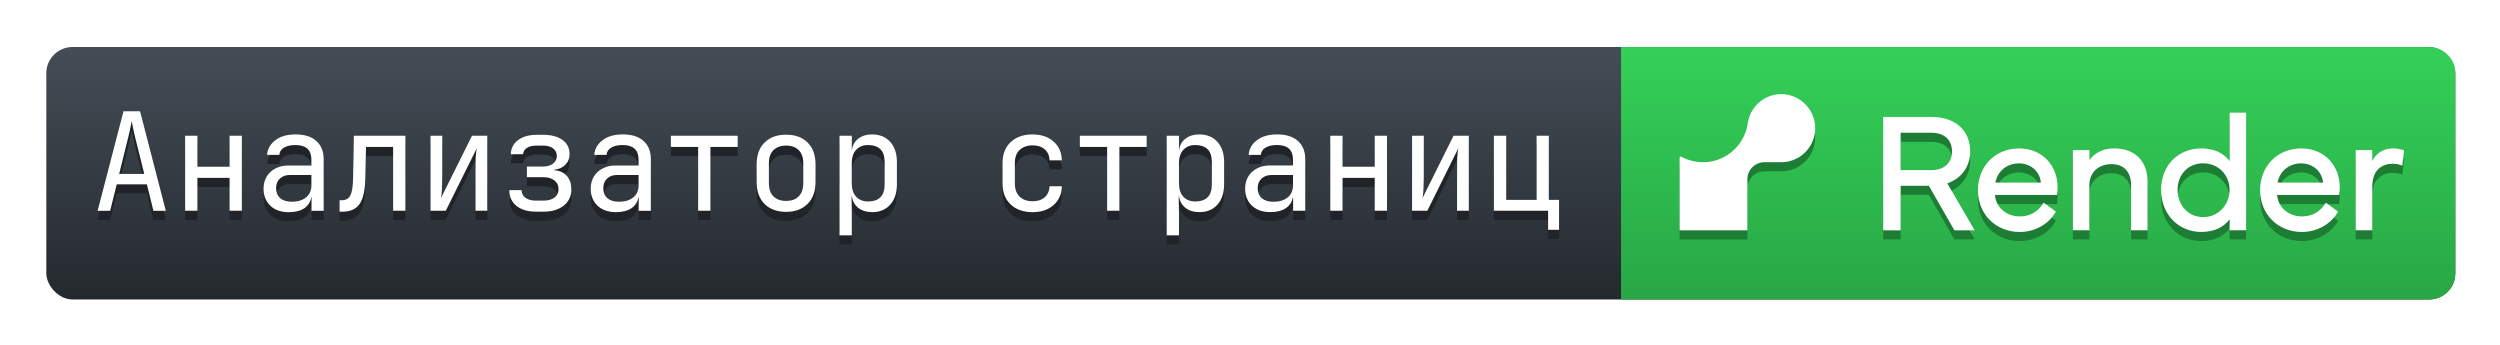 <?xml version="1.0" encoding="UTF-8" standalone="no"?>
<!-- Created with Inkscape (http://www.inkscape.org/) -->

<svg
   width="118.948mm"
   height="16.395mm"
   viewBox="0 0 118.948 16.395"
   version="1.1"
   id="svg1"
   xml:space="preserve"
   inkscape:version="1.3.2 (091e20ef0f, 2023-11-25, custom)"
   sodipodi:docname="page_analyzer.svg"
   xmlns:inkscape="http://www.inkscape.org/namespaces/inkscape"
   xmlns:sodipodi="http://sodipodi.sourceforge.net/DTD/sodipodi-0.dtd"
   xmlns:xlink="http://www.w3.org/1999/xlink"
   xmlns="http://www.w3.org/2000/svg"
   xmlns:svg="http://www.w3.org/2000/svg"><sodipodi:namedview
     id="namedview1"
     pagecolor="#ffffff"
     bordercolor="#000000"
     borderopacity="0.25"
     inkscape:showpageshadow="2"
     inkscape:pageopacity="0.0"
     inkscape:pagecheckerboard="0"
     inkscape:deskcolor="#d1d1d1"
     inkscape:document-units="mm"
     inkscape:zoom="2.8284271"
     inkscape:cx="239.53242"
     inkscape:cy="143.3659"
     inkscape:window-width="3836"
     inkscape:window-height="2077"
     inkscape:window-x="0"
     inkscape:window-y="0"
     inkscape:window-maximized="0"
     inkscape:current-layer="layer1"
     showguides="true" /><defs
     id="defs1"><linearGradient
   id="linearGradient55"
   inkscape:collect="always"><stop
     style="stop-color:#28a745;stop-opacity:1"
     offset="0"
     id="stop55" /><stop
     style="stop-color:#34d058;stop-opacity:1"
     offset="1"
     id="stop56" /></linearGradient><linearGradient
   id="linearGradient53"
   inkscape:collect="always"><stop
     style="stop-color:#24292e;stop-opacity:1"
     offset="0"
     id="stop53" /><stop
     style="stop-color:#444d56;stop-opacity:1"
     offset="1"
     id="stop54" /></linearGradient><linearGradient
   id="workflow-fill"
   x1="22.136"
   y1="0"
   x2="22.136"
   y2="44.272"
   gradientTransform="matrix(0.586,0,0,0.12,36.173,205.22)"
   gradientUnits="userSpaceOnUse"><stop
     stop-color="#444D56"
     offset="0%"
     id="stop1" /><stop
     stop-color="#24292E"
     offset="100%"
     id="stop2" /></linearGradient><linearGradient
   id="state-fill"
   x1="15.811"
   y1="0"
   x2="15.811"
   y2="31.623"
   gradientTransform="matrix(0.418,0,0,0.167,62.103,205.22)"
   gradientUnits="userSpaceOnUse"><stop
     stop-color="#34D058"
     offset="0%"
     id="stop3" /><stop
     stop-color="#28A745"
     offset="100%"
     id="stop4" /></linearGradient>/&gt;<linearGradient
   inkscape:collect="always"
   xlink:href="#linearGradient53"
   id="linearGradient54"
   x1="54.166"
   y1="231.066"
   x2="54.166"
   y2="221.752"
   gradientUnits="userSpaceOnUse" /><linearGradient
   inkscape:collect="always"
   xlink:href="#linearGradient55"
   id="linearGradient56"
   x1="94.951"
   y1="231.066"
   x2="94.951"
   y2="221.753"
   gradientUnits="userSpaceOnUse" /><filter
   inkscape:collect="always"
   style="color-interpolation-filters:sRGB"
   id="filter69"
   x="-0.019"
   y="-0.183"
   width="1.038"
   height="1.366"><feGaussianBlur
     inkscape:collect="always"
     stdDeviation="1.259"
     id="feGaussianBlur69" /></filter></defs><g
     inkscape:label="Layer 1"
     inkscape:groupmode="layer"
     id="layer1"
     transform="translate(-339.337,-22.737)"><path
       id="path1"
       d=""
       style="fill:#ffffff;stroke-width:0.244" /><g
       id="g69"
       transform="matrix(0.727,0,0,0.727,322.52,-76.963)"><rect
         style="fill:#f9f9f9;fill-opacity:1;stroke-width:1.697;filter:url(#filter69)"
         id="rect64"
         width="157.668"
         height="16.523"
         x="26.166"
         y="140.239"
         rx="1.714"
         ry="1.714" /><g
         id="g57"
         transform="matrix(1.774,0,0,1.774,-10.86,-253.172)"><rect
           style="fill:url(#linearGradient54);fill-opacity:1;stroke-width:0.957"
           id="rect51"
           width="88.872"
           height="9.313"
           x="20.87"
           y="221.752"
           rx="0.966"
           ry="0.966" /><path
           id="rect52"
           style="fill:url(#linearGradient56);fill-opacity:1;stroke-width:0.957"
           d="m 78.964,221.753 v 9.313 h 29.813 c 0.535,0 0.966,-0.431 0.966,-0.966 v -7.38 c 0,-0.535 -0.431,-0.966 -0.966,-0.966 z" /><path
           id="path56"
           style="font-size:6.833px;font-family:'JetBrains Mono NL';-inkscape-font-specification:'JetBrains Mono NL, Normal';text-align:center;text-anchor:middle;fill:#202428;fill-opacity:1;stroke-width:2.796"
           d="m 23.718,224.457 -0.955,3.672 h 0.463 l 0.242,-0.976 h 1.112 l 0.241,0.976 h 0.457 l -0.95,-3.672 z m 0.302,0.362 c 0.007,0.044 0.025,0.137 0.055,0.282 0.03,0.144 0.072,0.324 0.126,0.538 l 0.282,1.131 h -0.926 l 0.282,-1.136 c 0.054,-0.211 0.095,-0.389 0.126,-0.533 0.03,-0.144 0.049,-0.238 0.055,-0.282 z m 6.04,0.493 c -0.308,0 -0.556,0.072 -0.744,0.217 -0.184,0.141 -0.285,0.32 -0.302,0.538 h 0.453 c 0.007,-0.114 0.064,-0.203 0.171,-0.267 0.107,-0.064 0.248,-0.096 0.422,-0.096 0.392,0 0.589,0.179 0.589,0.538 v 0.217 H 29.794 c -0.178,0 -0.335,0.037 -0.473,0.111 -0.137,0.07 -0.244,0.169 -0.321,0.297 -0.077,0.127 -0.116,0.277 -0.116,0.448 0,0.258 0.084,0.468 0.251,0.629 0.168,0.158 0.394,0.237 0.679,0.237 0.238,0 0.429,-0.049 0.574,-0.146 0.144,-0.101 0.229,-0.236 0.256,-0.407 h 0.01 v 0.503 h 0.448 v -1.901 c 0,-0.288 -0.091,-0.513 -0.272,-0.674 -0.178,-0.161 -0.434,-0.241 -0.769,-0.241 z m 12.071,0 c -0.308,0 -0.556,0.072 -0.744,0.217 -0.184,0.141 -0.285,0.32 -0.302,0.538 h 0.453 c 0.007,-0.114 0.064,-0.203 0.171,-0.267 0.107,-0.064 0.248,-0.096 0.422,-0.096 0.392,0 0.589,0.179 0.589,0.538 v 0.217 h -0.855 c -0.178,0 -0.335,0.037 -0.473,0.111 -0.137,0.07 -0.245,0.169 -0.322,0.297 -0.077,0.127 -0.116,0.277 -0.116,0.448 0,0.258 0.084,0.467 0.252,0.628 0.168,0.158 0.394,0.237 0.679,0.237 0.238,0 0.429,-0.049 0.573,-0.146 0.144,-0.101 0.229,-0.236 0.256,-0.407 h 0.01 v 0.503 h 0.448 v -1.901 c 0,-0.288 -0.09,-0.513 -0.271,-0.674 -0.178,-0.161 -0.435,-0.241 -0.77,-0.241 z m 9.209,0 c -0.208,0 -0.379,0.052 -0.513,0.156 -0.134,0.101 -0.213,0.241 -0.236,0.422 h -0.005 v -0.528 h -0.453 v 3.672 h 0.453 v -0.805 l -0.01,-0.629 h 0.015 c 0.023,0.178 0.102,0.319 0.236,0.423 0.134,0.104 0.305,0.156 0.513,0.156 0.278,0 0.5,-0.093 0.664,-0.277 0.164,-0.184 0.246,-0.436 0.246,-0.754 v -0.81 c 0,-0.319 -0.082,-0.568 -0.246,-0.749 -0.164,-0.184 -0.386,-0.276 -0.664,-0.276 z m 5.914,0 c -0.335,0 -0.603,0.094 -0.805,0.282 -0.201,0.188 -0.302,0.446 -0.302,0.775 v 0.754 c 0,0.329 0.101,0.587 0.302,0.775 0.201,0.188 0.469,0.282 0.805,0.282 0.319,0 0.576,-0.086 0.77,-0.257 0.198,-0.171 0.302,-0.404 0.312,-0.699 h -0.453 c -0.01,0.174 -0.07,0.31 -0.181,0.408 -0.111,0.097 -0.26,0.146 -0.448,0.146 -0.198,0 -0.357,-0.057 -0.477,-0.171 -0.117,-0.114 -0.176,-0.275 -0.176,-0.483 v -0.76 c 0,-0.208 0.059,-0.367 0.176,-0.477 0.121,-0.114 0.28,-0.171 0.477,-0.171 0.188,0 0.337,0.049 0.448,0.146 0.111,0.094 0.171,0.23 0.181,0.407 h 0.453 c -0.01,-0.295 -0.114,-0.528 -0.312,-0.699 -0.194,-0.171 -0.451,-0.256 -0.77,-0.256 z m 6.157,0 c -0.208,0 -0.379,0.052 -0.513,0.156 -0.134,0.101 -0.213,0.241 -0.237,0.422 h -0.005 v -0.528 h -0.453 v 3.672 h 0.453 v -0.805 l -0.01,-0.629 h 0.015 c 0.023,0.178 0.103,0.319 0.237,0.423 0.134,0.104 0.305,0.156 0.513,0.156 0.278,0 0.499,-0.093 0.664,-0.277 0.164,-0.184 0.246,-0.436 0.246,-0.754 v -0.81 c 0,-0.319 -0.082,-0.568 -0.246,-0.749 -0.164,-0.184 -0.385,-0.276 -0.664,-0.276 z m 2.861,0 c -0.308,0 -0.556,0.072 -0.744,0.216 -0.184,0.141 -0.285,0.321 -0.302,0.538 h 0.453 c 0.007,-0.114 0.064,-0.203 0.171,-0.267 0.107,-0.064 0.248,-0.096 0.422,-0.096 0.392,0 0.589,0.18 0.589,0.538 v 0.216 H 66.006 c -0.178,0 -0.335,0.037 -0.473,0.111 -0.137,0.07 -0.244,0.169 -0.321,0.297 -0.077,0.127 -0.116,0.277 -0.116,0.448 0,0.258 0.084,0.467 0.251,0.628 0.168,0.158 0.394,0.237 0.679,0.237 0.238,0 0.429,-0.049 0.574,-0.146 0.144,-0.101 0.229,-0.236 0.256,-0.407 h 0.01 v 0.503 h 0.448 v -1.901 c 0,-0.288 -0.091,-0.513 -0.272,-0.674 -0.178,-0.161 -0.434,-0.241 -0.769,-0.241 z m -18.111,0.01 c -0.335,0 -0.6,0.098 -0.795,0.292 -0.194,0.191 -0.291,0.463 -0.291,0.815 v 0.634 c 0,0.349 0.097,0.62 0.291,0.815 0.198,0.194 0.463,0.291 0.795,0.291 0.332,0 0.595,-0.097 0.79,-0.291 0.198,-0.194 0.297,-0.466 0.297,-0.815 v -0.634 c 0,-0.352 -0.097,-0.624 -0.291,-0.815 -0.194,-0.194 -0.459,-0.292 -0.795,-0.292 z m -9.204,0.005 c -0.285,0 -0.513,0.066 -0.684,0.196 -0.171,0.127 -0.26,0.3 -0.267,0.518 h 0.453 c 0.007,-0.097 0.053,-0.175 0.141,-0.232 0.091,-0.057 0.21,-0.085 0.357,-0.085 h 0.237 c 0.158,0 0.282,0.035 0.372,0.105 0.091,0.067 0.136,0.16 0.136,0.277 0,0.121 -0.047,0.216 -0.141,0.286 -0.091,0.07 -0.214,0.106 -0.372,0.106 h -0.589 v 0.392 h 0.604 c 0.174,0 0.312,0.04 0.412,0.121 0.101,0.077 0.151,0.184 0.151,0.321 0,0.131 -0.05,0.235 -0.151,0.312 -0.101,0.074 -0.238,0.111 -0.412,0.111 h -0.267 c -0.164,0 -0.295,-0.035 -0.392,-0.105 -0.094,-0.07 -0.141,-0.164 -0.141,-0.282 h -0.453 c 0,0.245 0.088,0.439 0.266,0.583 0.178,0.141 0.418,0.211 0.719,0.211 h 0.267 c 0.319,0 0.57,-0.074 0.754,-0.221 0.188,-0.151 0.282,-0.352 0.282,-0.604 0,-0.201 -0.055,-0.366 -0.166,-0.493 -0.111,-0.127 -0.266,-0.197 -0.468,-0.211 v -0.02 c 0.168,-0.013 0.303,-0.072 0.407,-0.176 0.107,-0.107 0.161,-0.238 0.161,-0.392 0,-0.231 -0.088,-0.409 -0.266,-0.533 -0.174,-0.124 -0.412,-0.186 -0.714,-0.186 z m -12.966,0.035 v 2.766 h 0.453 v -1.212 h 1.187 v 1.212 h 0.453 v -2.766 h -0.453 v 1.142 h -1.187 v -1.142 z m 6.226,0 -0.03,1.549 c -0.003,0.312 -0.037,0.528 -0.101,0.649 -0.06,0.121 -0.168,0.181 -0.322,0.181 h -0.075 v 0.422 h 0.1 c 0.295,0 0.508,-0.095 0.639,-0.286 0.131,-0.191 0.201,-0.506 0.211,-0.946 l 0.025,-1.157 h 1 v 2.354 h 0.453 v -2.766 z m 2.827,0 v 2.766 h 0.563 l 1.152,-2.323 c -0.027,0.097 -0.043,0.223 -0.05,0.377 -0.003,0.154 -0.005,0.305 -0.005,0.453 v 1.493 h 0.433 v -2.766 h -0.563 l -1.152,2.314 c 0.027,-0.097 0.042,-0.223 0.045,-0.377 0.007,-0.154 0.01,-0.303 0.01,-0.448 v -1.489 z m 8.867,0 v 0.412 h 1.006 v 2.354 h 0.453 v -2.354 h 1.006 v -0.412 z m 15.088,0 v 0.412 h 1.006 v 2.354 h 0.453 v -2.354 h 1.006 v -0.412 z m 9.239,0 v 2.766 h 0.452 v -1.212 h 1.187 v 1.212 h 0.453 v -2.766 h -0.453 v 1.142 h -1.187 v -1.142 z m 3.017,0 v 2.766 h 0.563 l 1.152,-2.323 c -0.027,0.097 -0.043,0.223 -0.05,0.377 -0.004,0.154 -0.005,0.305 -0.005,0.453 v 1.493 h 0.433 v -2.766 h -0.563 l -1.152,2.314 c 0.027,-0.097 0.042,-0.223 0.045,-0.377 0.007,-0.154 0.01,-0.303 0.01,-0.448 v -1.489 z m 3.018,0 v 2.766 h 2.001 v 0.704 h 0.403 v -1.106 h -0.377 v -2.364 H 75.849 v 2.364 h -1.121 v -2.364 z m -23.085,0.342 c 0.191,0 0.34,0.05 0.448,0.151 0.107,0.097 0.161,0.26 0.161,0.488 v 0.805 c 0,0.225 -0.054,0.388 -0.161,0.488 -0.107,0.101 -0.256,0.15 -0.448,0.15 -0.184,0 -0.332,-0.058 -0.443,-0.176 -0.107,-0.117 -0.161,-0.28 -0.161,-0.488 v -0.754 c 0,-0.208 0.053,-0.37 0.161,-0.488 0.111,-0.117 0.258,-0.176 0.443,-0.176 z m 12.071,0 c 0.191,0 0.34,0.05 0.448,0.151 0.107,0.097 0.161,0.26 0.161,0.488 v 0.805 c 0,0.225 -0.054,0.388 -0.161,0.488 -0.107,0.101 -0.256,0.15 -0.448,0.15 -0.184,0 -0.332,-0.058 -0.442,-0.176 -0.107,-0.117 -0.161,-0.28 -0.161,-0.488 v -0.754 c 0,-0.208 0.054,-0.37 0.161,-0.488 0.111,-0.117 0.258,-0.176 0.442,-0.176 z m -15.098,0.02 c 0.198,0 0.352,0.055 0.463,0.166 0.114,0.111 0.171,0.273 0.171,0.488 v 0.734 c 0,0.215 -0.057,0.377 -0.171,0.488 -0.111,0.111 -0.265,0.166 -0.463,0.166 -0.194,0 -0.349,-0.056 -0.463,-0.166 -0.114,-0.111 -0.171,-0.273 -0.171,-0.488 v -0.734 c 0,-0.215 0.057,-0.377 0.171,-0.488 0.114,-0.111 0.269,-0.166 0.463,-0.166 z m -18.317,1.086 h 0.805 v 0.388 c 0,0.184 -0.066,0.33 -0.196,0.437 -0.131,0.107 -0.307,0.161 -0.528,0.161 -0.181,0 -0.323,-0.044 -0.427,-0.131 -0.101,-0.09 -0.151,-0.213 -0.151,-0.367 0,-0.148 0.045,-0.265 0.136,-0.352 0.094,-0.09 0.215,-0.136 0.362,-0.136 z m 12.071,0 h 0.805 v 0.388 c 0,0.184 -0.065,0.33 -0.196,0.437 -0.131,0.107 -0.307,0.161 -0.528,0.161 -0.181,0 -0.324,-0.044 -0.428,-0.131 -0.101,-0.09 -0.151,-0.213 -0.151,-0.367 0,-0.148 0.045,-0.265 0.136,-0.352 0.094,-0.09 0.215,-0.136 0.362,-0.136 z m 24.142,0 h 0.805 v 0.388 c 0,0.184 -0.066,0.33 -0.196,0.438 -0.131,0.107 -0.307,0.161 -0.528,0.161 -0.181,0 -0.323,-0.044 -0.427,-0.131 -0.101,-0.09 -0.151,-0.213 -0.151,-0.367 0,-0.148 0.045,-0.265 0.136,-0.352 0.094,-0.09 0.215,-0.136 0.362,-0.136 z" /><path
           id="path51"
           style="font-size:6.833px;font-family:'JetBrains Mono NL';-inkscape-font-specification:'JetBrains Mono NL, Normal';text-align:center;text-anchor:middle;fill:#ffffff;stroke-width:2.796"
           d="m 23.718,224.121 -0.955,3.672 h 0.463 l 0.242,-0.976 h 1.112 l 0.241,0.976 h 0.457 l -0.95,-3.672 z m 0.302,0.362 c 0.007,0.044 0.025,0.137 0.055,0.282 0.03,0.144 0.072,0.324 0.126,0.538 l 0.282,1.131 h -0.926 l 0.282,-1.136 c 0.054,-0.211 0.095,-0.389 0.126,-0.533 0.03,-0.144 0.049,-0.238 0.055,-0.282 z m 6.04,0.493 c -0.308,0 -0.556,0.072 -0.744,0.217 -0.184,0.141 -0.285,0.32 -0.302,0.538 h 0.453 c 0.007,-0.114 0.064,-0.203 0.171,-0.267 0.107,-0.064 0.248,-0.096 0.422,-0.096 0.392,0 0.589,0.179 0.589,0.538 v 0.217 H 29.794 c -0.178,0 -0.335,0.037 -0.473,0.111 -0.137,0.07 -0.244,0.169 -0.321,0.297 -0.077,0.127 -0.116,0.277 -0.116,0.448 0,0.258 0.084,0.468 0.251,0.629 0.168,0.158 0.394,0.237 0.679,0.237 0.238,0 0.429,-0.049 0.574,-0.146 0.144,-0.101 0.229,-0.236 0.256,-0.407 h 0.01 v 0.503 h 0.448 V 225.891 c 0,-0.288 -0.091,-0.513 -0.272,-0.674 -0.178,-0.161 -0.434,-0.241 -0.769,-0.241 z m 12.071,0 c -0.308,0 -0.556,0.072 -0.744,0.217 -0.184,0.141 -0.285,0.32 -0.302,0.538 h 0.453 c 0.007,-0.114 0.064,-0.203 0.171,-0.267 0.107,-0.064 0.248,-0.096 0.422,-0.096 0.392,0 0.589,0.179 0.589,0.538 v 0.217 h -0.855 c -0.178,0 -0.335,0.037 -0.473,0.111 -0.137,0.07 -0.245,0.169 -0.322,0.297 -0.077,0.127 -0.116,0.277 -0.116,0.448 0,0.258 0.084,0.467 0.252,0.628 0.168,0.158 0.394,0.237 0.679,0.237 0.238,0 0.429,-0.049 0.573,-0.146 0.144,-0.101 0.229,-0.236 0.256,-0.407 h 0.01 v 0.503 h 0.448 V 225.891 c 0,-0.288 -0.09,-0.513 -0.271,-0.674 -0.178,-0.161 -0.435,-0.241 -0.77,-0.241 z m 9.209,0 c -0.208,0 -0.379,0.052 -0.513,0.156 -0.134,0.101 -0.213,0.241 -0.236,0.422 h -0.005 v -0.528 h -0.453 v 3.672 h 0.453 v -0.805 l -0.01,-0.629 h 0.015 c 0.023,0.178 0.102,0.319 0.236,0.423 0.134,0.104 0.305,0.156 0.513,0.156 0.278,0 0.5,-0.093 0.664,-0.277 0.164,-0.184 0.246,-0.436 0.246,-0.754 v -0.81 c 0,-0.319 -0.082,-0.568 -0.246,-0.749 -0.164,-0.184 -0.386,-0.276 -0.664,-0.276 z m 5.914,0 c -0.335,0 -0.603,0.094 -0.805,0.282 -0.201,0.188 -0.302,0.446 -0.302,0.775 v 0.754 c 0,0.329 0.101,0.587 0.302,0.775 0.201,0.188 0.469,0.282 0.805,0.282 0.319,0 0.576,-0.086 0.77,-0.257 0.198,-0.171 0.302,-0.404 0.312,-0.699 h -0.453 c -0.01,0.174 -0.07,0.31 -0.181,0.408 -0.111,0.097 -0.26,0.146 -0.448,0.146 -0.198,0 -0.357,-0.057 -0.477,-0.171 -0.117,-0.114 -0.176,-0.275 -0.176,-0.483 v -0.76 c 0,-0.208 0.059,-0.367 0.176,-0.477 0.121,-0.114 0.28,-0.171 0.477,-0.171 0.188,0 0.337,0.049 0.448,0.146 0.111,0.094 0.171,0.23 0.181,0.407 h 0.453 c -0.01,-0.295 -0.114,-0.528 -0.312,-0.699 -0.194,-0.171 -0.451,-0.256 -0.77,-0.256 z m 6.157,0 c -0.208,0 -0.379,0.052 -0.513,0.156 -0.134,0.101 -0.213,0.241 -0.237,0.422 h -0.005 v -0.528 h -0.453 v 3.672 h 0.453 v -0.805 l -0.01,-0.629 h 0.015 c 0.023,0.178 0.103,0.319 0.237,0.423 0.134,0.104 0.305,0.156 0.513,0.156 0.278,0 0.499,-0.093 0.664,-0.277 0.164,-0.184 0.246,-0.436 0.246,-0.754 v -0.81 c 0,-0.319 -0.082,-0.568 -0.246,-0.749 -0.164,-0.184 -0.385,-0.276 -0.664,-0.276 z m 2.861,0 c -0.308,0 -0.556,0.072 -0.744,0.216 -0.184,0.141 -0.285,0.321 -0.302,0.538 h 0.453 c 0.007,-0.114 0.064,-0.203 0.171,-0.267 0.107,-0.064 0.248,-0.096 0.422,-0.096 0.392,0 0.589,0.18 0.589,0.538 v 0.216 H 66.006 c -0.178,0 -0.335,0.037 -0.473,0.111 -0.137,0.07 -0.244,0.169 -0.321,0.297 -0.077,0.127 -0.116,0.277 -0.116,0.448 0,0.258 0.084,0.467 0.251,0.628 0.168,0.158 0.394,0.237 0.679,0.237 0.238,0 0.429,-0.049 0.574,-0.146 0.144,-0.101 0.229,-0.236 0.256,-0.407 h 0.01 v 0.503 h 0.448 V 225.891 c 0,-0.288 -0.091,-0.513 -0.272,-0.674 -0.178,-0.161 -0.434,-0.241 -0.769,-0.241 z m -18.111,0.01 c -0.335,0 -0.6,0.098 -0.795,0.292 -0.194,0.191 -0.291,0.463 -0.291,0.815 v 0.634 c 0,0.349 0.097,0.62 0.291,0.815 0.198,0.194 0.463,0.291 0.795,0.291 0.332,0 0.595,-0.097 0.79,-0.291 0.198,-0.194 0.297,-0.466 0.297,-0.815 v -0.634 c 0,-0.352 -0.097,-0.624 -0.291,-0.815 -0.194,-0.194 -0.459,-0.292 -0.795,-0.292 z m -9.204,0.005 c -0.285,0 -0.513,0.066 -0.684,0.196 -0.171,0.127 -0.26,0.3 -0.267,0.518 h 0.453 c 0.007,-0.097 0.053,-0.175 0.141,-0.232 0.091,-0.057 0.21,-0.085 0.357,-0.085 h 0.237 c 0.158,0 0.282,0.035 0.372,0.105 0.091,0.067 0.136,0.16 0.136,0.277 0,0.121 -0.047,0.216 -0.141,0.286 -0.091,0.07 -0.214,0.106 -0.372,0.106 h -0.589 v 0.392 h 0.604 c 0.174,0 0.312,0.04 0.412,0.121 0.101,0.077 0.151,0.184 0.151,0.321 0,0.131 -0.05,0.235 -0.151,0.312 -0.101,0.074 -0.238,0.111 -0.412,0.111 h -0.267 c -0.164,0 -0.295,-0.035 -0.392,-0.105 -0.094,-0.07 -0.141,-0.164 -0.141,-0.282 h -0.453 c 0,0.245 0.088,0.439 0.266,0.583 0.178,0.141 0.418,0.211 0.719,0.211 h 0.267 c 0.319,0 0.57,-0.074 0.754,-0.221 0.188,-0.151 0.282,-0.352 0.282,-0.604 0,-0.201 -0.055,-0.366 -0.166,-0.493 -0.111,-0.127 -0.266,-0.197 -0.468,-0.211 v -0.02 c 0.168,-0.013 0.303,-0.072 0.407,-0.176 0.107,-0.107 0.161,-0.238 0.161,-0.392 0,-0.231 -0.088,-0.409 -0.266,-0.533 -0.174,-0.124 -0.412,-0.186 -0.714,-0.186 z m -12.966,0.035 v 2.766 h 0.453 v -1.212 h 1.187 v 1.212 h 0.453 v -2.766 h -0.453 v 1.142 h -1.187 v -1.142 z m 6.226,0 -0.03,1.549 c -0.003,0.312 -0.037,0.528 -0.101,0.649 -0.06,0.121 -0.168,0.181 -0.322,0.181 h -0.075 v 0.422 h 0.1 c 0.295,0 0.508,-0.095 0.639,-0.286 0.131,-0.191 0.201,-0.506 0.211,-0.946 l 0.025,-1.157 h 1 v 2.354 h 0.453 v -2.766 z m 2.827,0 v 2.766 h 0.563 l 1.152,-2.323 c -0.027,0.097 -0.043,0.223 -0.05,0.377 -0.003,0.154 -0.005,0.305 -0.005,0.453 v 1.493 h 0.433 v -2.766 h -0.563 l -1.152,2.314 c 0.027,-0.097 0.042,-0.223 0.045,-0.377 0.007,-0.154 0.01,-0.303 0.01,-0.448 v -1.489 z m 8.867,0 v 0.412 h 1.006 v 2.354 h 0.453 v -2.354 h 1.006 v -0.412 z m 15.088,0 v 0.412 h 1.006 v 2.354 h 0.453 v -2.354 h 1.006 v -0.412 z m 9.239,0 v 2.766 h 0.452 v -1.212 h 1.187 v 1.212 h 0.453 v -2.766 h -0.453 v 1.142 h -1.187 v -1.142 z m 3.017,0 v 2.766 h 0.563 l 1.152,-2.323 c -0.027,0.097 -0.043,0.223 -0.05,0.377 -0.004,0.154 -0.005,0.305 -0.005,0.453 v 1.493 h 0.433 v -2.766 h -0.563 l -1.152,2.314 c 0.027,-0.097 0.042,-0.223 0.045,-0.377 0.007,-0.154 0.01,-0.303 0.01,-0.448 v -1.489 z m 3.018,0 v 2.766 h 2.001 v 0.704 h 0.403 v -1.106 h -0.377 v -2.364 H 75.849 v 2.364 h -1.121 v -2.364 z m -23.085,0.342 c 0.191,0 0.34,0.05 0.448,0.151 0.107,0.097 0.161,0.26 0.161,0.488 v 0.805 c 0,0.225 -0.054,0.388 -0.161,0.488 -0.107,0.101 -0.256,0.15 -0.448,0.15 -0.184,0 -0.332,-0.058 -0.443,-0.176 -0.107,-0.117 -0.161,-0.28 -0.161,-0.488 v -0.754 c 0,-0.208 0.053,-0.37 0.161,-0.488 0.111,-0.117 0.258,-0.176 0.443,-0.176 z m 12.071,0 c 0.191,0 0.34,0.05 0.448,0.151 0.107,0.097 0.161,0.26 0.161,0.488 v 0.805 c 0,0.225 -0.054,0.388 -0.161,0.488 -0.107,0.101 -0.256,0.15 -0.448,0.15 -0.184,0 -0.332,-0.058 -0.442,-0.176 -0.107,-0.117 -0.161,-0.28 -0.161,-0.488 v -0.754 c 0,-0.208 0.054,-0.37 0.161,-0.488 0.111,-0.117 0.258,-0.176 0.442,-0.176 z m -15.098,0.02 c 0.198,0 0.352,0.055 0.463,0.166 0.114,0.111 0.171,0.273 0.171,0.488 v 0.734 c 0,0.215 -0.057,0.377 -0.171,0.488 -0.111,0.111 -0.265,0.166 -0.463,0.166 -0.194,0 -0.349,-0.056 -0.463,-0.166 -0.114,-0.111 -0.171,-0.273 -0.171,-0.488 v -0.734 c 0,-0.215 0.057,-0.377 0.171,-0.488 0.114,-0.111 0.269,-0.166 0.463,-0.166 z m -18.317,1.086 h 0.805 v 0.388 c 0,0.184 -0.066,0.33 -0.196,0.437 -0.131,0.107 -0.307,0.161 -0.528,0.161 -0.181,0 -0.323,-0.044 -0.427,-0.131 -0.101,-0.09 -0.151,-0.213 -0.151,-0.367 0,-0.148 0.045,-0.265 0.136,-0.352 0.094,-0.09 0.215,-0.136 0.362,-0.136 z m 12.071,0 h 0.805 v 0.388 c 0,0.184 -0.065,0.33 -0.196,0.437 -0.131,0.107 -0.307,0.161 -0.528,0.161 -0.181,0 -0.324,-0.044 -0.428,-0.131 -0.101,-0.09 -0.151,-0.213 -0.151,-0.367 0,-0.148 0.045,-0.265 0.136,-0.352 0.094,-0.09 0.215,-0.136 0.362,-0.136 z m 24.142,0 h 0.805 v 0.388 c 0,0.184 -0.066,0.33 -0.196,0.438 -0.131,0.107 -0.307,0.161 -0.528,0.161 -0.181,0 -0.323,-0.044 -0.427,-0.131 -0.101,-0.09 -0.151,-0.213 -0.151,-0.367 0,-0.148 0.045,-0.265 0.136,-0.352 0.094,-0.09 0.215,-0.136 0.362,-0.136 z" /><path
           id="path57"
           style="font-size:6.833px;font-family:'JetBrains Mono NL';-inkscape-font-specification:'JetBrains Mono NL, Normal';text-align:center;text-anchor:middle;fill:#1e7d34;fill-opacity:1;stroke-width:2.796"
           d="m 84.816,223.827 c -0.599,0.029 -1.087,0.481 -1.175,1.065 -0.004,0.029 -0.009,0.057 -0.014,0.085 -0.146,0.775 -0.824,1.362 -1.639,1.362 -0.29,0 -0.563,-0.075 -0.8,-0.205 -0.029,-0.016 -0.063,0.005 -0.063,0.037 v 0.167 2.513 H 83.626 v -1.884 c 0,-0.347 0.28,-0.628 0.625,-0.628 h 0.625 c 0.708,0 1.278,-0.59 1.25,-1.307 -0.025,-0.646 -0.547,-1.173 -1.19,-1.204 v -5.2e-4 c -0.041,-0.002 -0.081,-0.002 -0.121,0 z m 16.601,0.684 v 1.784 c -0.218,-0.28 -0.549,-0.465 -1.05,-0.465 -0.838,0 -1.479,0.616 -1.479,1.525 0,0.908 0.641,1.556 1.479,1.556 0.5,0 0.831,-0.185 1.05,-0.465 v 0.404 h 0.608 v -4.339 z M 88.635,224.668 v 4.182 h 0.645 v -1.643 h 1.04 l 0.942,1.643 h 0.749 l -1.01,-1.731 c 0.515,-0.182 0.843,-0.608 0.843,-1.181 0,-0.783 -0.558,-1.27 -1.417,-1.27 z m 0.644,0.582 h 1.117 c 0.513,0 0.777,0.272 0.777,0.687 0,0.406 -0.264,0.694 -0.777,0.694 h -1.117 z m 4.373,0.579 c -0.893,0 -1.522,0.663 -1.522,1.545 0,0.878 0.654,1.537 1.544,1.537 0.521,0 1.059,-0.259 1.332,-0.752 l -0.449,-0.327 c -0.221,0.348 -0.515,0.505 -0.883,0.505 -0.509,0 -0.887,-0.349 -0.915,-0.792 h 2.287 c 0.018,-0.095 0.024,-0.191 0.024,-0.283 0,-0.792 -0.559,-1.433 -1.418,-1.433 z m 3.498,0 c -0.528,0 -0.807,0.283 -0.905,0.434 v -0.373 h -0.611 v 2.958 h 0.608 v -1.667 c 0,-0.49 0.365,-0.773 0.813,-0.773 0.457,0 0.725,0.283 0.725,0.773 v 1.667 h 0.608 v -1.796 c 0,-0.718 -0.427,-1.224 -1.237,-1.224 z m 6.912,0 c -0.894,0 -1.523,0.663 -1.522,1.545 0,0.878 0.654,1.537 1.544,1.537 0.522,0 1.059,-0.259 1.332,-0.752 l -0.448,-0.327 c -0.221,0.348 -0.515,0.505 -0.884,0.505 -0.509,0 -0.887,-0.349 -0.915,-0.792 h 2.286 c 0.018,-0.095 0.024,-0.191 0.024,-0.283 0,-0.792 -0.559,-1.433 -1.418,-1.433 z m 3.383,0 c -0.322,0 -0.601,0.142 -0.767,0.465 v -0.404 h -0.611 v 2.958 h 0.612 v -1.612 c 0,-0.669 0.423,-0.842 0.749,-0.842 0.193,0 0.326,0.056 0.359,0.068 l 0.064,-0.561 c 0,0 -0.176,-0.073 -0.406,-0.073 z m -7.004,0.549 c 0.564,0 0.973,0.432 0.973,0.977 0,0.545 -0.405,1.007 -0.973,1.007 -0.568,0 -0.946,-0.462 -0.946,-1.007 0,-0.546 0.378,-0.978 0.946,-0.977 z m -6.795,0.002 c 0.424,0 0.77,0.293 0.807,0.709 h -1.678 c 0.076,-0.416 0.42,-0.709 0.871,-0.709 z m 10.41,0 c 0.424,0 0.771,0.293 0.808,0.709 h -1.679 c 0.076,-0.416 0.42,-0.709 0.871,-0.709 z" /><path
           id="path52"
           style="font-size:6.833px;font-family:'JetBrains Mono NL';-inkscape-font-specification:'JetBrains Mono NL, Normal';text-align:center;text-anchor:middle;fill:#ffffff;stroke-width:2.796"
           d="m 84.816,223.49 c -0.599,0.029 -1.087,0.481 -1.175,1.065 -0.004,0.029 -0.009,0.057 -0.014,0.085 -0.146,0.775 -0.824,1.362 -1.639,1.362 -0.29,0 -0.563,-0.075 -0.8,-0.205 -0.029,-0.016 -0.063,0.005 -0.063,0.037 v 0.167 2.513 H 83.626 v -1.884 c 0,-0.347 0.28,-0.628 0.625,-0.628 h 0.625 c 0.708,0 1.278,-0.59 1.25,-1.307 -0.025,-0.646 -0.547,-1.173 -1.19,-1.204 v -5.2e-4 c -0.041,-0.002 -0.081,-0.002 -0.121,0 z m 16.601,0.684 v 1.784 c -0.218,-0.28 -0.549,-0.465 -1.05,-0.465 -0.838,0 -1.479,0.616 -1.479,1.525 0,0.908 0.641,1.556 1.479,1.556 0.5,0 0.831,-0.185 1.05,-0.465 v 0.404 h 0.608 v -4.339 z m -12.782,0.158 v 4.182 h 0.645 v -1.643 h 1.04 l 0.942,1.643 h 0.749 l -1.01,-1.731 c 0.515,-0.182 0.843,-0.608 0.843,-1.181 0,-0.783 -0.558,-1.27 -1.417,-1.27 z m 0.644,0.582 h 1.117 c 0.513,0 0.777,0.272 0.777,0.687 0,0.406 -0.264,0.694 -0.777,0.694 h -1.117 z m 4.373,0.579 c -0.893,0 -1.522,0.663 -1.522,1.545 0,0.878 0.654,1.537 1.544,1.537 0.521,0 1.059,-0.259 1.332,-0.752 l -0.449,-0.327 c -0.221,0.348 -0.515,0.505 -0.883,0.505 -0.509,0 -0.887,-0.349 -0.915,-0.792 h 2.287 c 0.018,-0.095 0.024,-0.191 0.024,-0.283 0,-0.792 -0.559,-1.433 -1.418,-1.433 z m 3.498,0 c -0.528,0 -0.807,0.283 -0.905,0.434 v -0.373 h -0.611 v 2.958 h 0.608 v -1.667 c 0,-0.49 0.365,-0.773 0.813,-0.773 0.457,0 0.725,0.283 0.725,0.773 v 1.667 h 0.608 v -1.796 c 0,-0.718 -0.427,-1.224 -1.237,-1.224 z m 6.912,0 c -0.894,0 -1.523,0.663 -1.522,1.545 0,0.878 0.654,1.537 1.544,1.537 0.522,0 1.059,-0.259 1.332,-0.752 l -0.448,-0.327 c -0.221,0.348 -0.515,0.505 -0.884,0.505 -0.509,0 -0.887,-0.349 -0.915,-0.792 h 2.286 c 0.018,-0.095 0.024,-0.191 0.024,-0.283 0,-0.792 -0.559,-1.433 -1.418,-1.433 z m 3.383,0 c -0.322,0 -0.601,0.142 -0.767,0.465 v -0.404 h -0.611 v 2.958 h 0.612 v -1.612 c 0,-0.669 0.423,-0.842 0.749,-0.842 0.193,0 0.326,0.056 0.359,0.068 l 0.064,-0.561 c 0,0 -0.176,-0.073 -0.406,-0.073 z m -7.004,0.549 c 0.564,0 0.973,0.432 0.973,0.977 0,0.545 -0.405,1.007 -0.973,1.007 -0.568,0 -0.946,-0.462 -0.946,-1.007 0,-0.546 0.378,-0.978 0.946,-0.977 z m -6.795,0.002 c 0.424,0 0.77,0.293 0.807,0.709 h -1.678 c 0.076,-0.416 0.42,-0.709 0.871,-0.709 z m 10.41,0 c 0.424,0 0.771,0.293 0.808,0.709 h -1.679 c 0.076,-0.416 0.42,-0.709 0.871,-0.709 z" /></g></g></g></svg>
